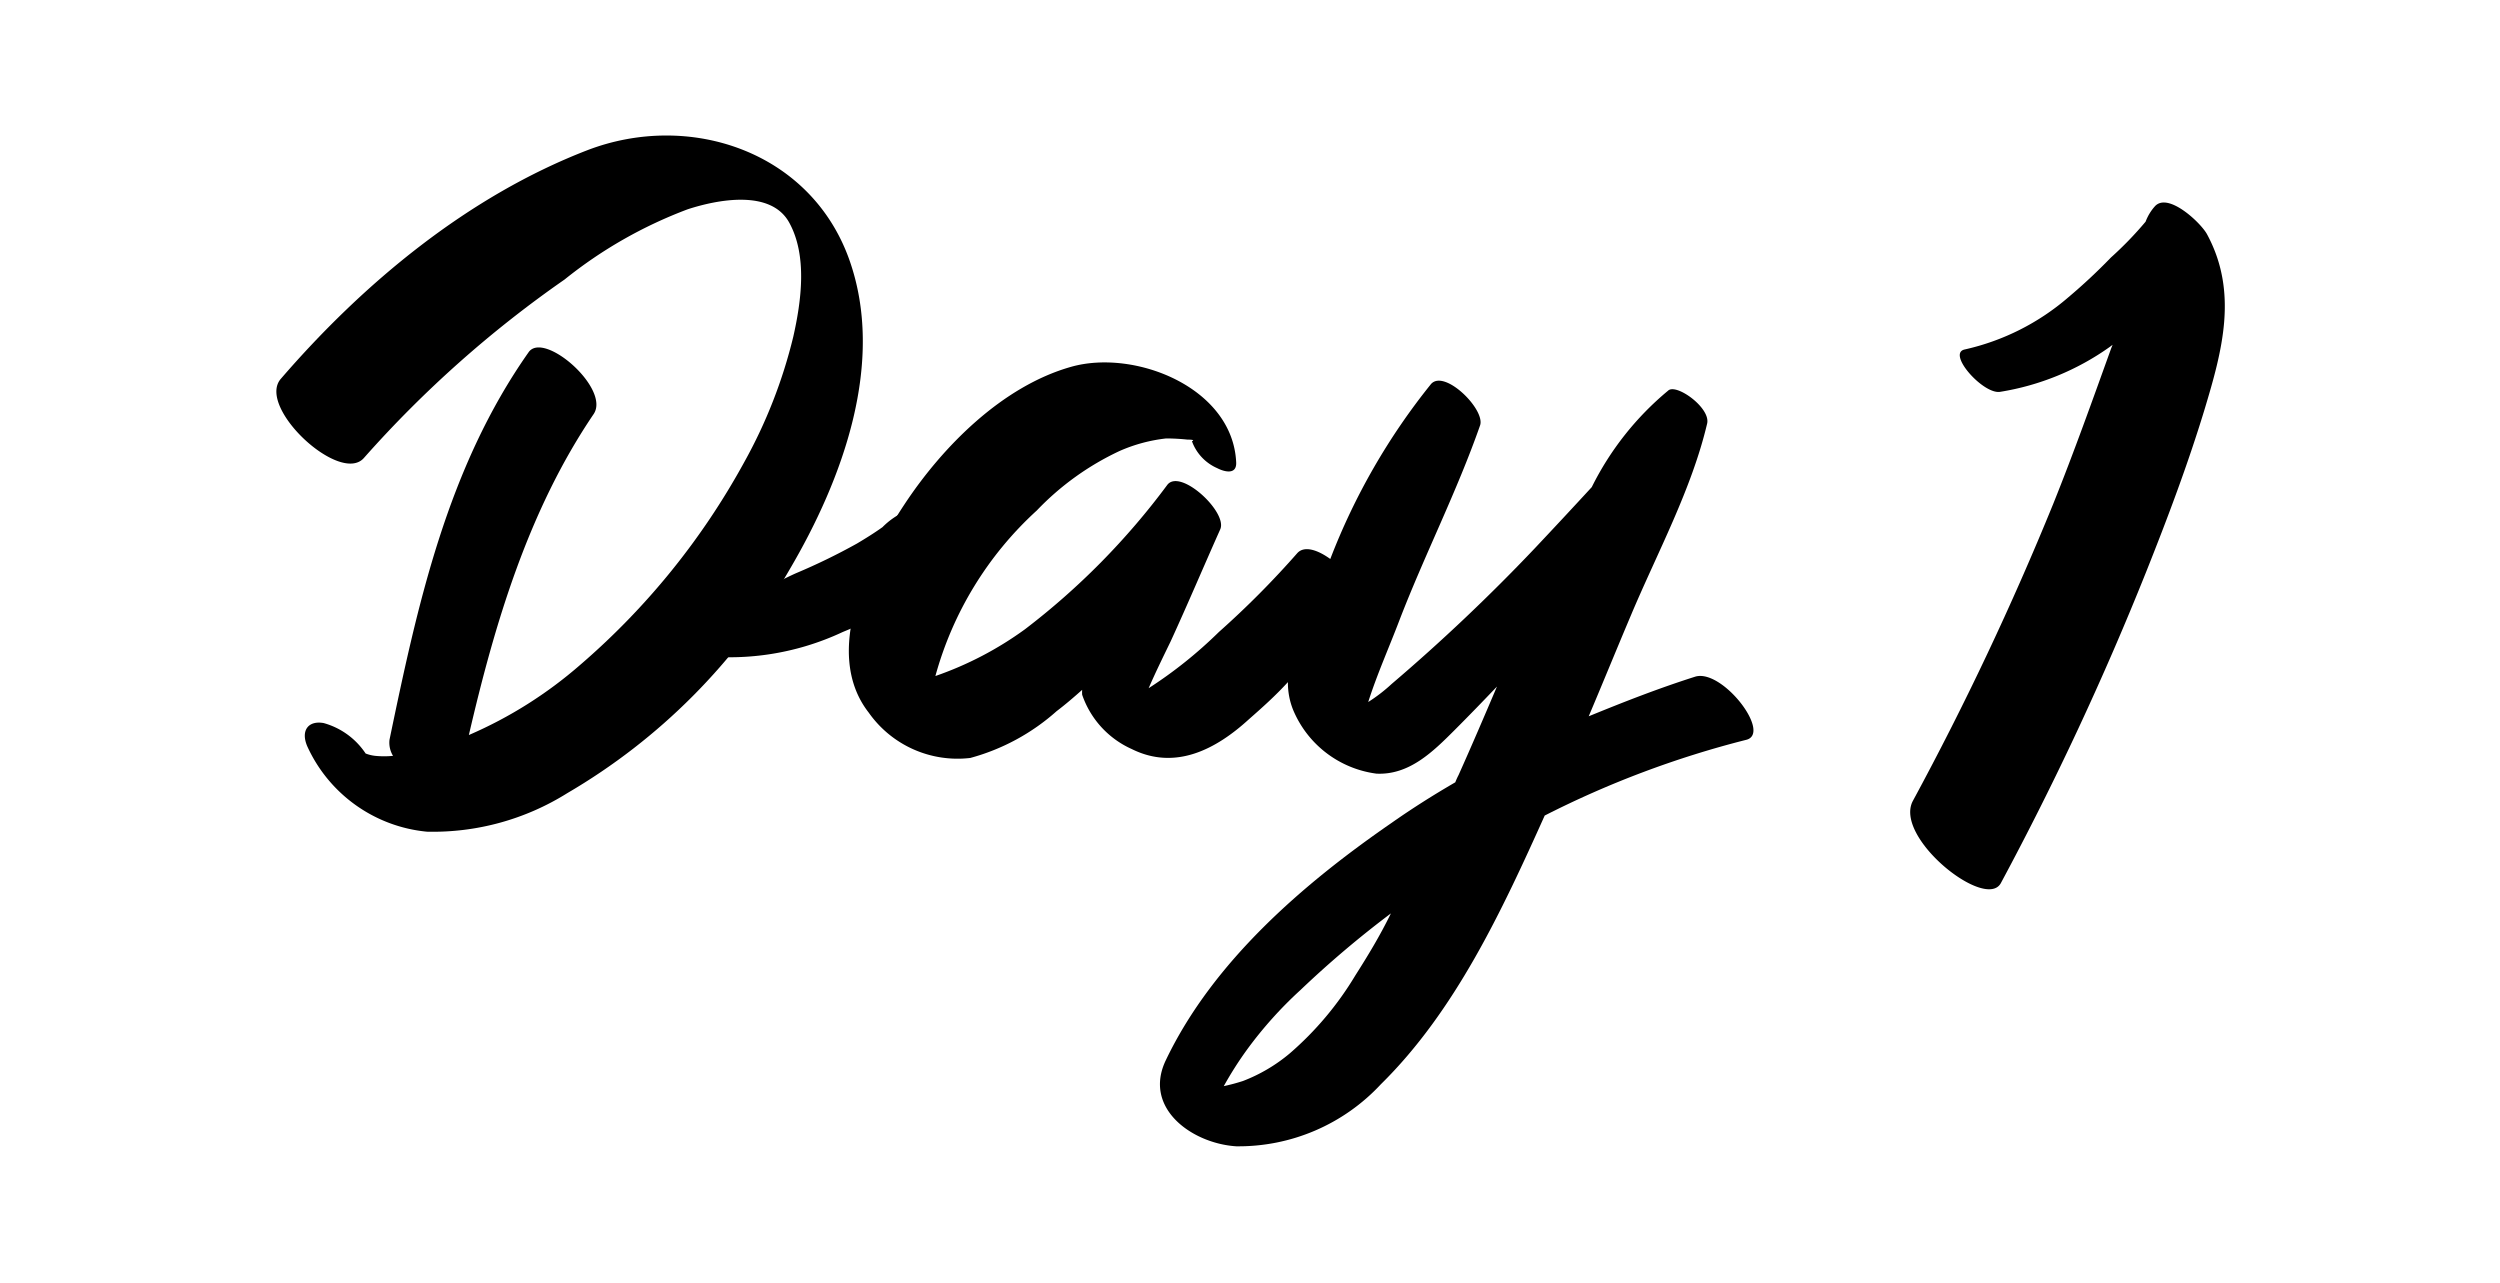 <svg id="Layer_1" data-name="Layer 1" xmlns="http://www.w3.org/2000/svg" viewBox="0 0 106.8 54.82"><path d="M94.28,10c-.27-.49-1.66-1.8-2.22-1.19v0a2.08,2.08,0,0,0-.4.66A15.18,15.18,0,0,1,90.18,11a24.4,24.4,0,0,1-1.82,1.7,10.17,10.17,0,0,1-4.43,2.23c-.77.17.79,1.92,1.51,1.81a11.12,11.12,0,0,0,4.69-1.92l.12-.09-.06.15c-.8,2.22-1.59,4.44-2.47,6.63a128.68,128.68,0,0,1-6,12.7c-.84,1.56,3.12,4.72,3.76,3.51A130.78,130.78,0,0,0,91.7,24.39c.9-2.26,1.76-4.54,2.47-6.87C94.93,15,95.63,12.49,94.28,10Z"/><path d="M72.41,28.91c-1.54.49-3,1.06-4.54,1.69.61-1.44,1.2-2.89,1.81-4.33,1.12-2.66,2.59-5.37,3.25-8.18.15-.67-1.33-1.73-1.67-1.4h0A12.67,12.67,0,0,0,68,20.81c-.81.88-1.62,1.75-2.44,2.62a79.51,79.51,0,0,1-6.11,5.79,6.9,6.9,0,0,1-1,.77c.38-1.19.9-2.35,1.34-3.51,1.08-2.8,2.45-5.48,3.44-8.31.23-.68-1.53-2.42-2.1-1.76a27.81,27.81,0,0,0-4.3,7.47c-.54-.39-1.11-.58-1.41-.25A38.42,38.42,0,0,1,52.07,27a18.81,18.81,0,0,1-3,2.4c.3-.69.63-1.36.94-2,.73-1.59,1.41-3.2,2.12-4.79.32-.73-1.7-2.61-2.26-1.9a30.91,30.91,0,0,1-6.08,6.17,14.63,14.63,0,0,1-3.83,2,14.9,14.9,0,0,1,4.33-7.07,11.81,11.81,0,0,1,3.53-2.54,6.79,6.79,0,0,1,2-.54,9.08,9.08,0,0,1,.91.05c.39,0,.19.07.19.07A2,2,0,0,0,52,20c.33.17.83.28.81-.24-.14-3.21-4.34-4.86-7.05-4.09-2.94.83-5.49,3.4-7.13,5.89-1.55,2.34-3.52,6.31-1.52,8.88a4.64,4.64,0,0,0,4.34,1.94,9.13,9.13,0,0,0,3.69-2c.37-.28.73-.59,1.09-.91a1.55,1.55,0,0,0,0,.21A3.94,3.94,0,0,0,48.35,32c1.87.93,3.61,0,5-1.27.58-.51,1.13-1,1.67-1.59a3.08,3.08,0,0,0,.22,1.18,4.49,4.49,0,0,0,3.56,2.73c1.4.07,2.42-.94,3.34-1.86.61-.61,1.21-1.23,1.81-1.86-.54,1.27-1.08,2.53-1.64,3.78a2.92,2.92,0,0,0-.14.31c-.93.54-1.85,1.12-2.73,1.74-3.77,2.6-7.62,5.92-9.63,10.12-1,2.06,1.12,3.57,3,3.69a8.3,8.3,0,0,0,6.18-2.65c3.18-3.13,5.17-7.41,7-11.48a41.34,41.34,0,0,1,8.59-3.23C75.73,31.36,73.57,28.54,72.41,28.91ZM57.9,41.67A13.74,13.74,0,0,1,55.1,45a7,7,0,0,1-2,1.18,8.3,8.3,0,0,1-.82.22,15.2,15.2,0,0,1,1-1.57,17.17,17.17,0,0,1,2.28-2.54,43.27,43.27,0,0,1,3.86-3.27C58.94,40,58.44,40.82,57.9,41.67Z"/><path d="M36.27,11.06c-1.66-4.6-6.81-6.31-11.16-4.65C20,8.38,15.54,12.08,12,16.18c-1.06,1.21,2.54,4.55,3.55,3.38a48.16,48.16,0,0,1,8.57-7.62,19.09,19.09,0,0,1,5.26-3c1.26-.41,3.54-.86,4.33.56s.52,3.37.18,4.88a21.33,21.33,0,0,1-2.1,5.37,31.12,31.12,0,0,1-7,8.65,18.21,18.21,0,0,1-4.76,3c1.11-4.79,2.55-9.61,5.33-13.71.73-1.08-2.13-3.58-2.78-2.64C19.1,20,17.84,25.83,16.64,31.6a1.08,1.08,0,0,0,.15.69,3.84,3.84,0,0,1-.76,0,1.63,1.63,0,0,1-.41-.1,3.17,3.17,0,0,0-1.79-1.3c-.65-.12-1,.31-.7,1a6.27,6.27,0,0,0,5.11,3.64,10.82,10.82,0,0,0,6-1.65,26.25,26.25,0,0,0,9.48-9.53C36,20.48,37.85,15.46,36.27,11.06Z"/><path d="M40.44,22.39A1.92,1.92,0,0,0,39,21.72a3.22,3.22,0,0,0-1.3.8c-.35.25-.72.48-1.09.7A26.32,26.32,0,0,1,34,24.49c-1.76.79-3.46,2.11-5.5,1.8-.49-.07-.33.53-.19.77a2,2,0,0,0,1.21.9A11.39,11.39,0,0,0,36,27c.92-.38,1.84-.78,2.72-1.25.45-.24.89-.5,1.31-.77s1-.56,1.1-1.12S40.77,22.7,40.44,22.39Z"/></svg>